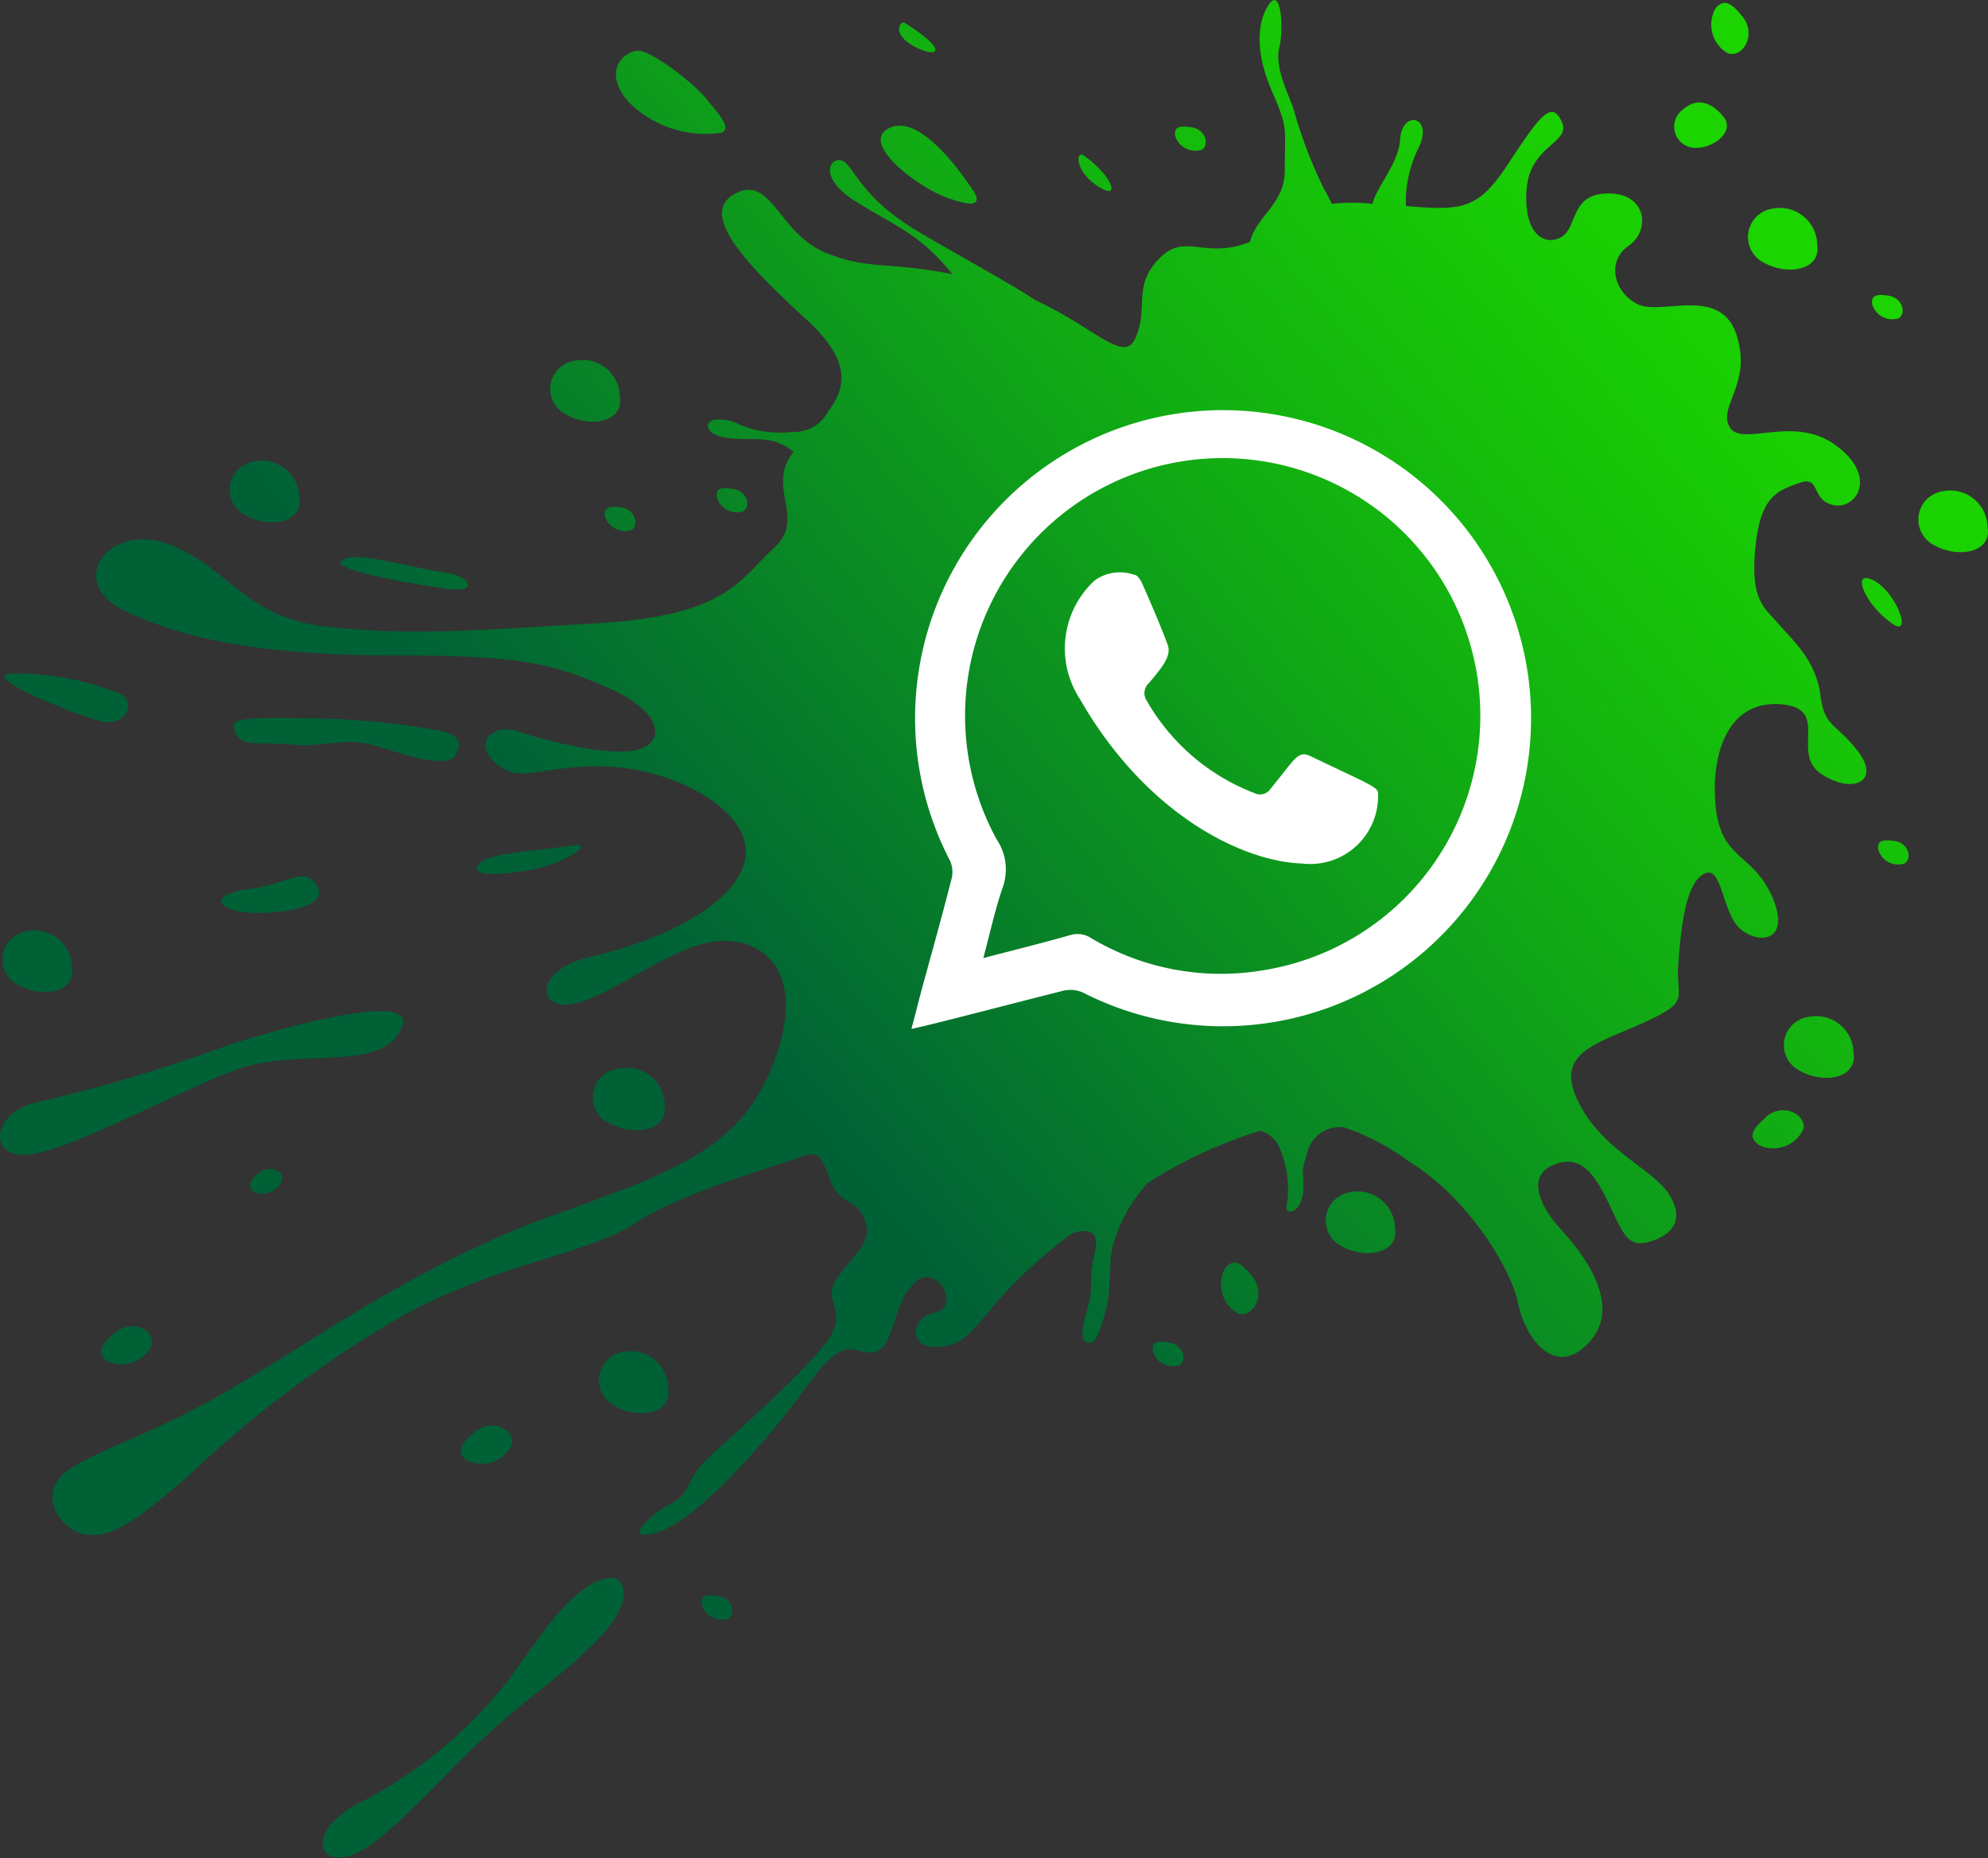 <svg xmlns="http://www.w3.org/2000/svg" xmlns:xlink="http://www.w3.org/1999/xlink" viewBox="0 0 106.18 99.22"><rect x="0" y="0" width="106.18" height="99.22" fill="#333333" stroke="none"/><defs><style>.cls-1,.cls-2{fill-rule:evenodd;}.cls-1{fill:url(#linear-gradient);}.cls-2{fill:#fff;}</style><linearGradient id="linear-gradient" x1="91.41" y1="9.69" x2="38.8" y2="54.76" gradientUnits="userSpaceOnUse"><stop offset="0" stop-color="#1bd400"/><stop offset="0.16" stop-color="#18c905"/><stop offset="0.45" stop-color="#11ab14"/><stop offset="0.82" stop-color="#067a2b"/><stop offset="1" stop-color="#006137"/></linearGradient></defs><g id="Capa_2" data-name="Capa 2"><g id="Layer_1" data-name="Layer 1"><path class="cls-1" d="M99.25,40.14c1.22,1.63-.35,2.29-2,1.17s.61-3.56-2.24-3.71-3.67,2.9-3.36,5.6,2,2.39,3,4.68-.56,2.6-1.63,1.78-1-3.51-2-3-1.23,2.85-1.38,4.78.71,2-1.83,3.16S83,56.18,84.29,58.82s4,3.57,4.88,5,0,2.19-1.12,2.5-1.37-.46-2.14-2.09-1.57-2.65-3-2-.56,2.3.41,3.36,3.41,3.92,1.63,6-3.46,0-3.87-2-2.82-5.75-5.84-7.58a12.83,12.83,0,0,0-3.44-1.81,1.79,1.79,0,0,0-2,1.45c-.4,1.2-.1.85-.2,2s-1.1,1.4-.85.55a5.54,5.54,0,0,0-.45-3,1.58,1.58,0,0,0-1-.82,25.19,25.19,0,0,0-6,2.78l0,0a8.2,8.2,0,0,0-1.91,3.58c-.18.83,0,2.09-.37,3.39s-.56,1.66-.93,1.56-.36-.5,0-1.86,0-1.27.37-2.86c.36-1.43-.52-1.33-1.21-1.11-4.81,3.62-4.87,5.58-6.64,6-2.17.48-2.11-1.49-.68-1.76s.1-2.79-1.12-1.57-1,3.47-2.14,3.67-1.39-1.19-3.56,1.8-5.87,7.16-7.94,7.8-.48-.91.64-1.49.82-1.29,1.87-2.31,6-5.29,6.75-6.78-.61-1.77.34-3.06,1.83-1.83,1.43-3-1.36-.75-1.87-2.18-.71-1.52-1.7-1.15-6.29,1.87-8.73,3.5-7.38,2.13-12.53,5a61.92,61.92,0,0,0-11.5,8.65C7,81.47,5.8,82.14,4.52,81.93S1.67,79.59,4,78.27s4.54-1.83,8.81-4.38S22.6,67.43,29.26,65s10.49-3.56,12.22-8.7S40,49.76,37.61,50.38s-4.84,2.69-6.87,3.2-2.34-1.78.81-2.49,7.44-2.45,8.2-5-3.41-4.94-7.08-5.14-4.83,1-6.16-.16-.15-2.18,1.17-1.73,4.69,1.33,6.27,1,1.57-2-1.43-3.31S27.94,35,21.12,35s-11.2-.81-14.46-2.39-.76-4.79,2.45-3.51,4,3.92,8.44,4.38,7.69.2,14.51-.21,7.49-2.39,9.27-4-.46-3.24,1.05-5.14c-1.05-.9-2.06-.6-3.32-.72-1.61-.15-1.39-1-.84-1a2.34,2.34,0,0,1,1.32.28,5.67,5.67,0,0,0,2.81.37A2,2,0,0,0,44.21,22c1-1.31,1.28-2.73-1.15-4.95-3.57-3.26-5.7-5.71-3.77-6.72s2.29,2.18,4.89,3.2c2.27.89,3.14.42,6.69,1.11-1.72-2.12-2.91-2.49-5.1-3.84S44.37,8.32,45,8.59s.89,1.89,4,3.75c2.19,1.3,5.2,2.93,6.26,3.67,3.17,1.46,4.75,3.39,5.36,2.09.76-1.63-.15-2.8,1.27-4.27s2.4.06,4.87-.91c.36-1.42,1.86-2,1.86-3.83,0-2.34.2-2.19-.69-4.23s-.8-3.69-.15-4.63.79,1.29.55,2.29.34,2.19.74,3.23a24.89,24.89,0,0,0,1.64,4.33,7.82,7.82,0,0,1,.42.81,9.09,9.09,0,0,1,2.18,0c.17-.86,1.39-2.14,1.47-3.44.1-1.61,1.8-1.26,1,.42A6.47,6.47,0,0,0,75.09,11c3.13.28,3.9.14,5.53-2.35,1.73-2.65,2.29-3.26,2.8-2.14s-1.68,1.22-1.88,3.56.91,3.11,1.83,2.6.46-2.34,2.54-2.34,2.24,2,1.07,2.8-.81,2.44.46,3.1,4.43-1,5.3,1.63-1,3.82-.36,4.94,3.41-.71,5.7,1,1,3.47-.2,3.16-.61-1.58-1.78-1.17-2.09.71-2.35,3.51.51,3.16,1.23,4,2,1.94,2.24,3.77S98,38.52,99.25,40.14ZM32.71,84.26c-2.28.07-4.42,4.14-6,6a23.84,23.84,0,0,1-7.16,5.83c-2.61,1.19-2.88,3.06-1.46,3.09s3.26-1.9,6.45-5.12,4.78-3.94,7.19-6.31S33.22,84.24,32.71,84.26ZM21.48,54.8c.81-2.1-7.81.48-9.71,1.16A83.76,83.76,0,0,1,2.2,58.81c-2.65.47-2.92,3-.75,2.85s7.47-3.12,11-4.48S20.47,57.41,21.48,54.8Zm-8.56-6.11c1.36.21,4.55-.13,4.08-1.22-.6-1.36-1.57-.27-3.67,0S11.57,48.49,12.92,48.69Zm2.65-8.93c1.76.18,2.8-.43,4.43.05s3.89,1.28,4.33.51,0-1.09-.67-1.27a40.16,40.16,0,0,0-7.33-.69c-3.53-.07-4.14,0-3.74.79S13.81,39.58,15.57,39.76ZM5.19,38.46c1.57.51,2.26-1.12,1-1.5a14.9,14.9,0,0,0-5.5-1C-1.18,36.07,3.61,38,5.19,38.46ZM94.16,14c1.32.76,3.11.41,2.9-.92a2,2,0,0,0-2.44-1.93A1.53,1.53,0,0,0,94.16,14ZM30.21,22.12c1.32.77,3.1.41,2.9-.91a2,2,0,0,0-2.45-1.94A1.52,1.52,0,0,0,30.21,22.12ZM.94,52.58c1.33.76,3.11.41,2.9-.92A2,2,0,0,0,1.4,49.73,1.53,1.53,0,0,0,.94,52.58ZM35.5,59a2,2,0,0,0-2.45-1.93A1.53,1.53,0,0,0,32.59,60C33.92,60.71,35.7,60.35,35.5,59Zm.19,15.13a2,2,0,0,0-2.44-1.93,1.53,1.53,0,0,0-.46,2.85C34.12,75.84,35.9,75.48,35.69,74.16ZM72.07,63.67a1.53,1.53,0,0,0-.46,2.85c1.32.76,3.11.4,2.9-.92A2,2,0,0,0,72.07,63.67Zm24.48-9.36a1.52,1.52,0,0,0-.45,2.85c1.32.76,3.1.41,2.9-.92A2,2,0,0,0,96.55,54.31Zm9.61-26.13a2,2,0,0,0-2.44-1.94,1.53,1.53,0,0,0-.46,2.85C104.59,29.85,106.37,29.5,106.16,28.18ZM13.09,27.5c1.32.76,3.1.41,2.9-.92a2,2,0,0,0-2.45-1.93A1.52,1.52,0,0,0,13.09,27.5ZM90.27,7.86c1,.25,2.49-.77,1.78-1.63s-1.48-1-2.19-.36A1.13,1.13,0,0,0,90.27,7.86Zm2.07-5c.76.2,1.47-1,.76-1.93S92,0,91.63.44A1.77,1.77,0,0,0,92.34,2.88ZM65.44,67.71a1.78,1.78,0,0,0,.71,2.44c.77.21,1.48-1,.77-1.93S65.85,67.25,65.44,67.71ZM27.35,77.12c.15-.78-1.06-1.42-2-.64s-.9,1.13-.41,1.5A1.78,1.78,0,0,0,27.35,77.12Zm67-17.48c-.92.77-.9,1.12-.41,1.5a1.77,1.77,0,0,0,2.39-.87C96.45,59.5,95.24,58.86,94.32,59.64ZM6.13,71.18c-.92.77-.89,1.13-.41,1.51a1.79,1.79,0,0,0,2.39-.87C8.26,71,7.05,70.41,6.13,71.18Zm7.69-8.54c-.58.49-.57.71-.26,1A1.12,1.12,0,0,0,15.07,63C15.17,62.55,14.4,62.15,13.82,62.64Zm87.37-17.73c-.75-.11-.91.05-.88.43a1.11,1.11,0,0,0,1.41.77C102.15,45.86,101.94,45,101.19,44.91ZM64.18,8c.43-.25.22-1.09-.53-1.2s-.91,0-.89.43A1.13,1.13,0,0,0,64.18,8ZM32.3,27.54a1.14,1.14,0,0,0,1.42.77c.43-.25.22-1.1-.53-1.21S32.28,27.15,32.3,27.54ZM101.4,17c.43-.25.23-1.09-.53-1.21s-.91.05-.88.44A1.12,1.12,0,0,0,101.4,17ZM62.45,71.69c-.75-.11-.91,0-.88.44A1.12,1.12,0,0,0,63,72.9C63.41,72.65,63.21,71.8,62.45,71.69ZM38.37,85.23c-.75-.11-.91,0-.89.43a1.11,1.11,0,0,0,1.41.77C39.33,86.18,39.12,85.34,38.37,85.23Zm1.32-57.92c.43-.25.23-1.09-.53-1.2s-.91,0-.88.43A1.12,1.12,0,0,0,39.69,27.31Zm11-16.72c1.66.61,1.63.1,1.29-.41-1.28-1.92-3.19-4.11-4.58-3.29S49,10,50.66,10.59ZM38.51,7.09c.71-.2-.41-1.32-.68-1.69-.6-.83-3-2.69-3.73-2.69s-2,1.06-.51,2.75A5.81,5.81,0,0,0,38.51,7.09ZM48.76,2.44c1.19.68,2.14.41-.44-1.22C48.12,1.09,47.57,1.76,48.76,2.44Zm9.87,7.5c1.29.85.78-.57-.74-1.63C57.48,8,57.34,9.09,58.63,9.94ZM28.29,46.46c2-.36,3.42-1.48,2.4-1.33-2.42.36-4.53.41-5.09,1S26.26,46.81,28.29,46.46ZM101,33.25c1.29,1,.2-2-1.22-2.37C99,30.68,99.66,32.3,101,33.25ZM23.87,31.44c1.83.25,1.12-.66.15-.82-2.67-.42-5-1.22-5.75-.71S22,31.18,23.87,31.44Z"/><path class="cls-2" d="M48.68,54.94c.19-.71.35-1.34.52-2,.55-2,1.11-4,1.62-6a1.47,1.47,0,0,0-.09-1A16.45,16.45,0,1,1,57.84,53a1.7,1.7,0,0,0-1-.11C52.46,54,49.56,54.77,48.68,54.94Zm3.84-3.78c1.64-.43,3.15-.8,4.65-1.23a1.34,1.34,0,0,1,1.12.17,13.53,13.53,0,0,0,9.12,1.72,13.76,13.76,0,1,0-14.18-7,2.86,2.86,0,0,1,.31,2.61C53.13,48.64,52.87,49.85,52.52,51.16Z"/><path class="cls-2" d="M69.54,46.11C66.32,46,61.2,43.46,57.7,37.36A4.94,4.94,0,0,1,58.46,31a2.3,2.3,0,0,1,2.11-.31c.18,0,.36.3.45.5.47,1.07.93,2.13,1.34,3.22.21.57-.18,1.11-1,2.07a.72.72,0,0,0-.11.94A11.25,11.25,0,0,0,67,42.35a.67.67,0,0,0,.86-.23c1.32-1.6,1.45-2.07,2.14-1.74,3.33,1.59,3.59,1.65,3.6,2A3.62,3.62,0,0,1,69.54,46.11Z"/></g></g></svg>